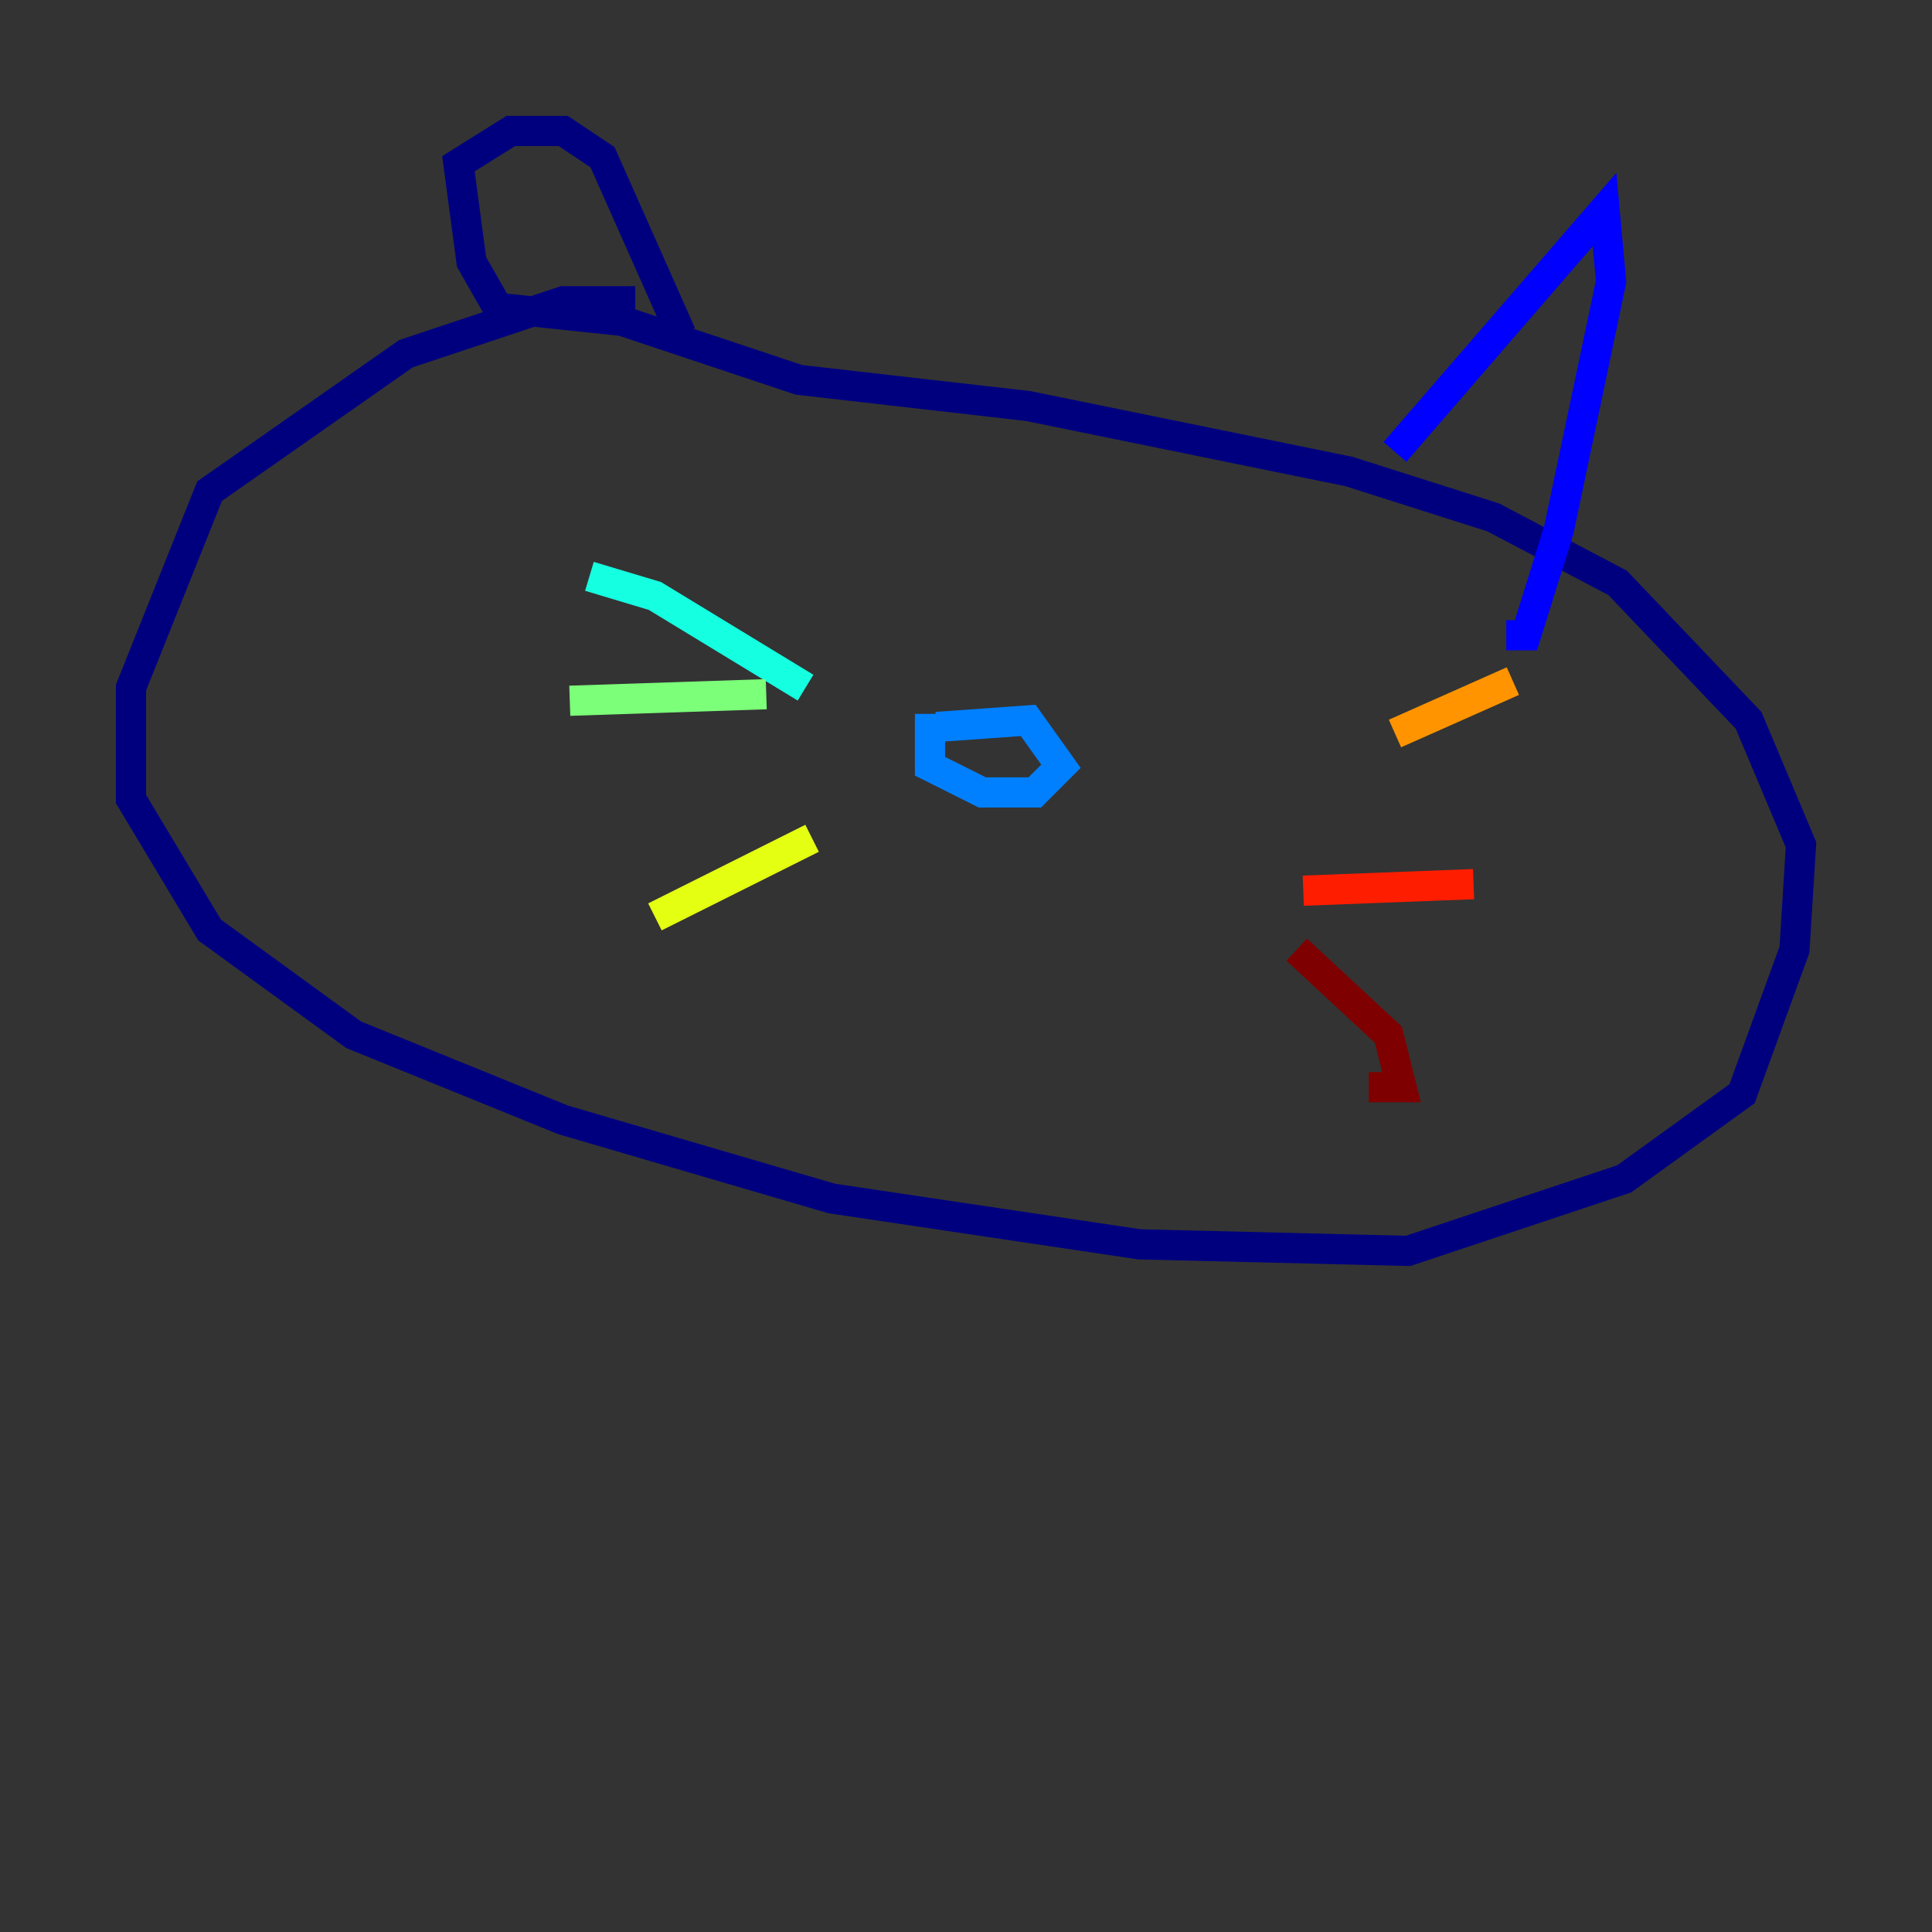 <?xml version="1.0" encoding="utf-8" ?>
<svg baseProfile="tiny" height="128" version="1.2" viewBox="0,0,128,128" width="128" xmlns="http://www.w3.org/2000/svg" xmlns:ev="http://www.w3.org/2001/xml-events" xmlns:xlink="http://www.w3.org/1999/xlink"><rect x="0" y="0" width="128" height="128" fill="#333333" stroke="none"/><defs /><polyline fill="none" points="42.088,19.959 37.315,19.959 26.902,23.43 13.885,32.542 8.678,45.559 8.678,52.936 13.885,61.614 23.43,68.556 37.315,74.197 55.105,79.403 75.498,82.441 93.288,82.875 107.607,78.102 115.417,72.461 118.888,62.915 119.322,55.973 115.851,47.729 107.173,38.617 98.929,34.278 89.383,31.241 68.122,26.902 52.936,25.166 41.22,21.261 32.976,20.393 31.241,17.356 30.373,10.848 33.844,8.678 37.315,8.678 39.919,10.414 45.125,22.129" stroke="#00007f" stroke-width="2" /><polyline fill="none" points="92.42,29.939 106.305,13.885 106.739,18.658 103.268,35.146 101.098,42.088 99.797,42.088" stroke="#0000ff" stroke-width="2" /><polyline fill="none" points="61.614,47.295 61.614,50.766 65.085,52.502 68.556,52.502 70.291,50.766 68.122,47.729 62.047,48.163" stroke="#0080ff" stroke-width="2" /><polyline fill="none" points="39.051,38.183 43.39,39.485 53.37,45.559" stroke="#15ffe1" stroke-width="2" /><polyline fill="none" points="37.749,46.427 50.766,45.993" stroke="#7cff79" stroke-width="2" /><polyline fill="none" points="53.803,55.539 43.39,60.746" stroke="#e4ff12" stroke-width="2" /><polyline fill="none" points="92.42,48.597 100.231,45.125" stroke="#ff9400" stroke-width="2" /><polyline fill="none" points="86.346,59.01 97.627,58.576" stroke="#ff1d00" stroke-width="2" /><polyline fill="none" points="85.912,62.915 91.986,68.556 92.854,72.027 90.685,72.027" stroke="#7f0000" stroke-width="2" /></svg>